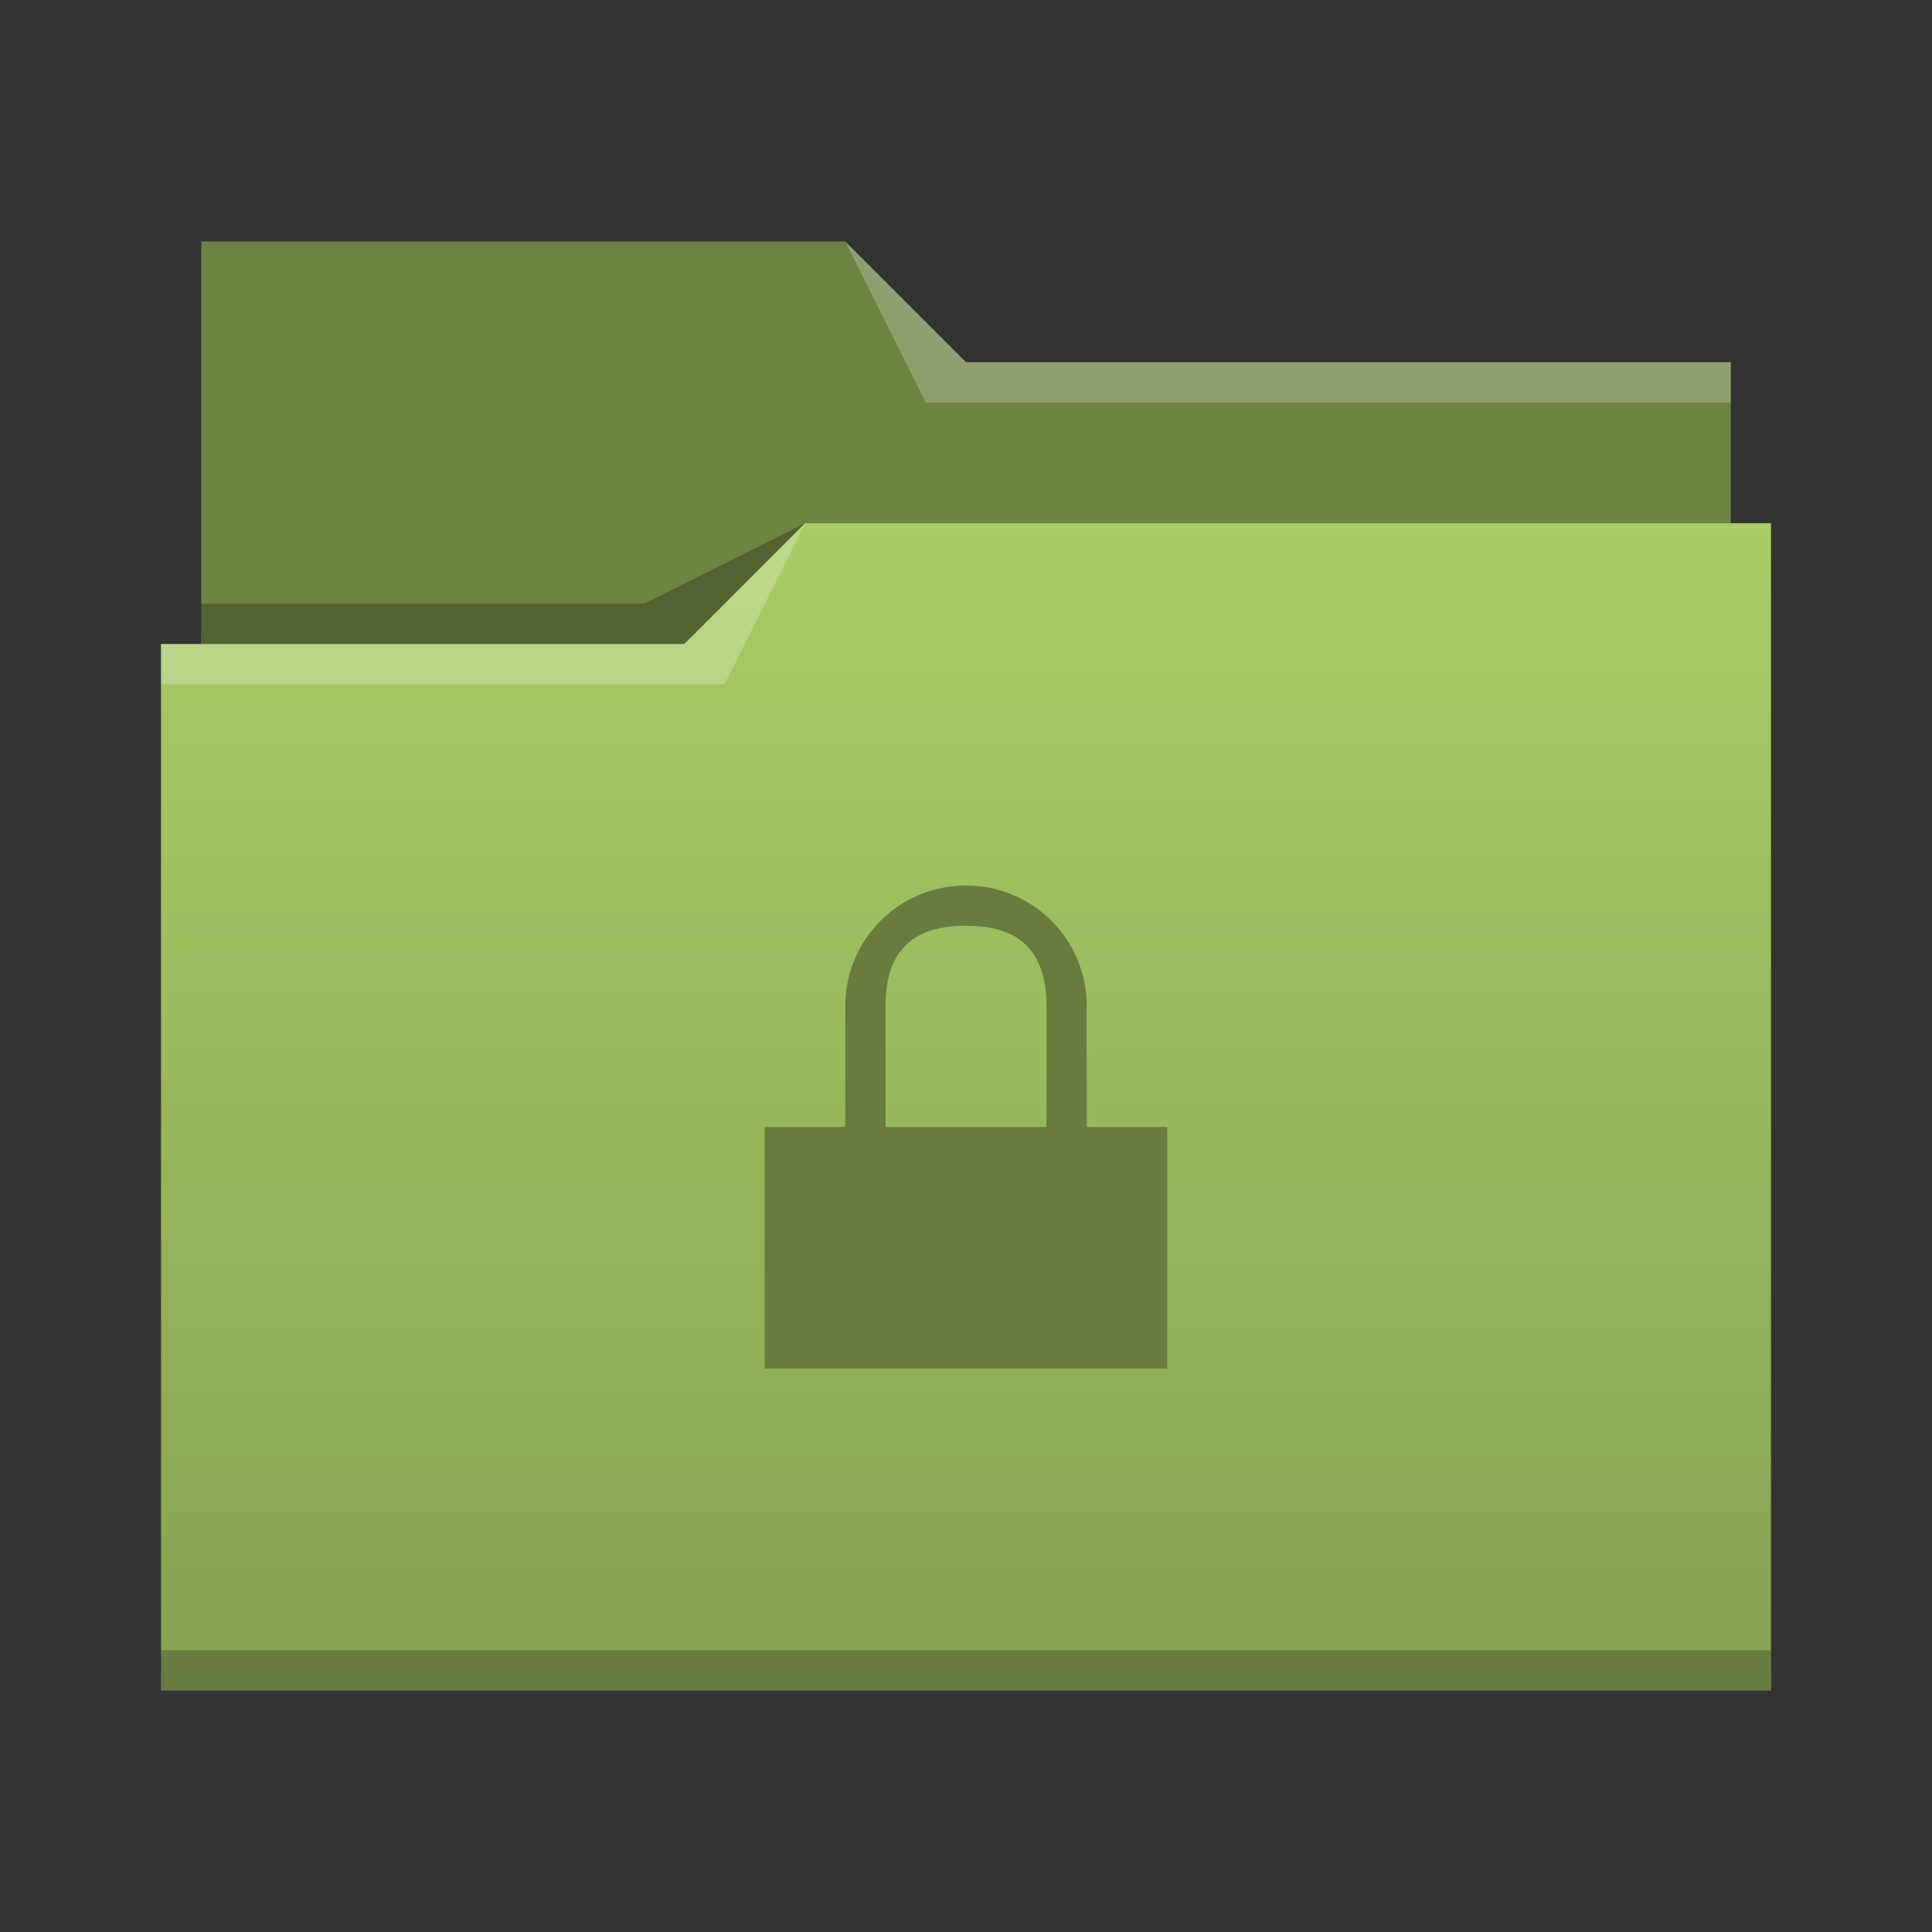 <svg version="1.1" viewBox="0 0 48 48" xmlns="http://www.w3.org/2000/svg">
    <rect x="0" y="0" width="48" height="48" fill="#333333" stroke="none"/>
    <linearGradient id="a" x2="0" y1="541.798" y2="499.784" gradientTransform="matrix(.692 0 0 .692 120.256 150.834)" gradientUnits="userSpaceOnUse">
        <stop stop-color="#87a252" offset="0"/>
        <stop stop-color="#a9cd67" offset="1"/>
    </linearGradient>
    <g transform="translate(-384.571,-483.798)">
        <g stroke-width=".692">
            <path d="m389.571 489.798v11h38l-1e-5 -8h-19l-3-3-16-1.8e-4z" fill="#6d8342"/>
            <path d="m404.571 496.798-3 3h-13l1e-5 26 40-4.7e-4v-29z" fill="url(#a)"/>
            <g fill-opacity=".235" fill-rule="evenodd">
                <path d="m388.571 499.798v1h14l2-4-3 3z" fill="#fff"/>
                <path d="m389.564 498.798 0.016 1h11.992l3-3-4 2z"/>
            </g>
        </g>
        <path d="m388.571 524.798v1c-1e-5 4.5e-4 40 0 40 0v-1z" fill-opacity=".235" stroke-width=".83"/>
        <path d="m405.571 489.798 2 4h20v-1h-19z" fill="#fff" fill-opacity=".235" fill-rule="evenodd" stroke-width=".692"/>
        <path transform="translate(400.571,-532.564)" d="m8 1038.362c-1.662 0-3 1.338-3 3v3h-2v6h10v-6h-2v-3c0-1.662-1.338-3-3-3zm0 1c1.246 0 2 0.546 2 2v3h-4v-3c0-1.454 0.754-2 2-2z" fill="#677c3e"/>
    </g>
</svg>
